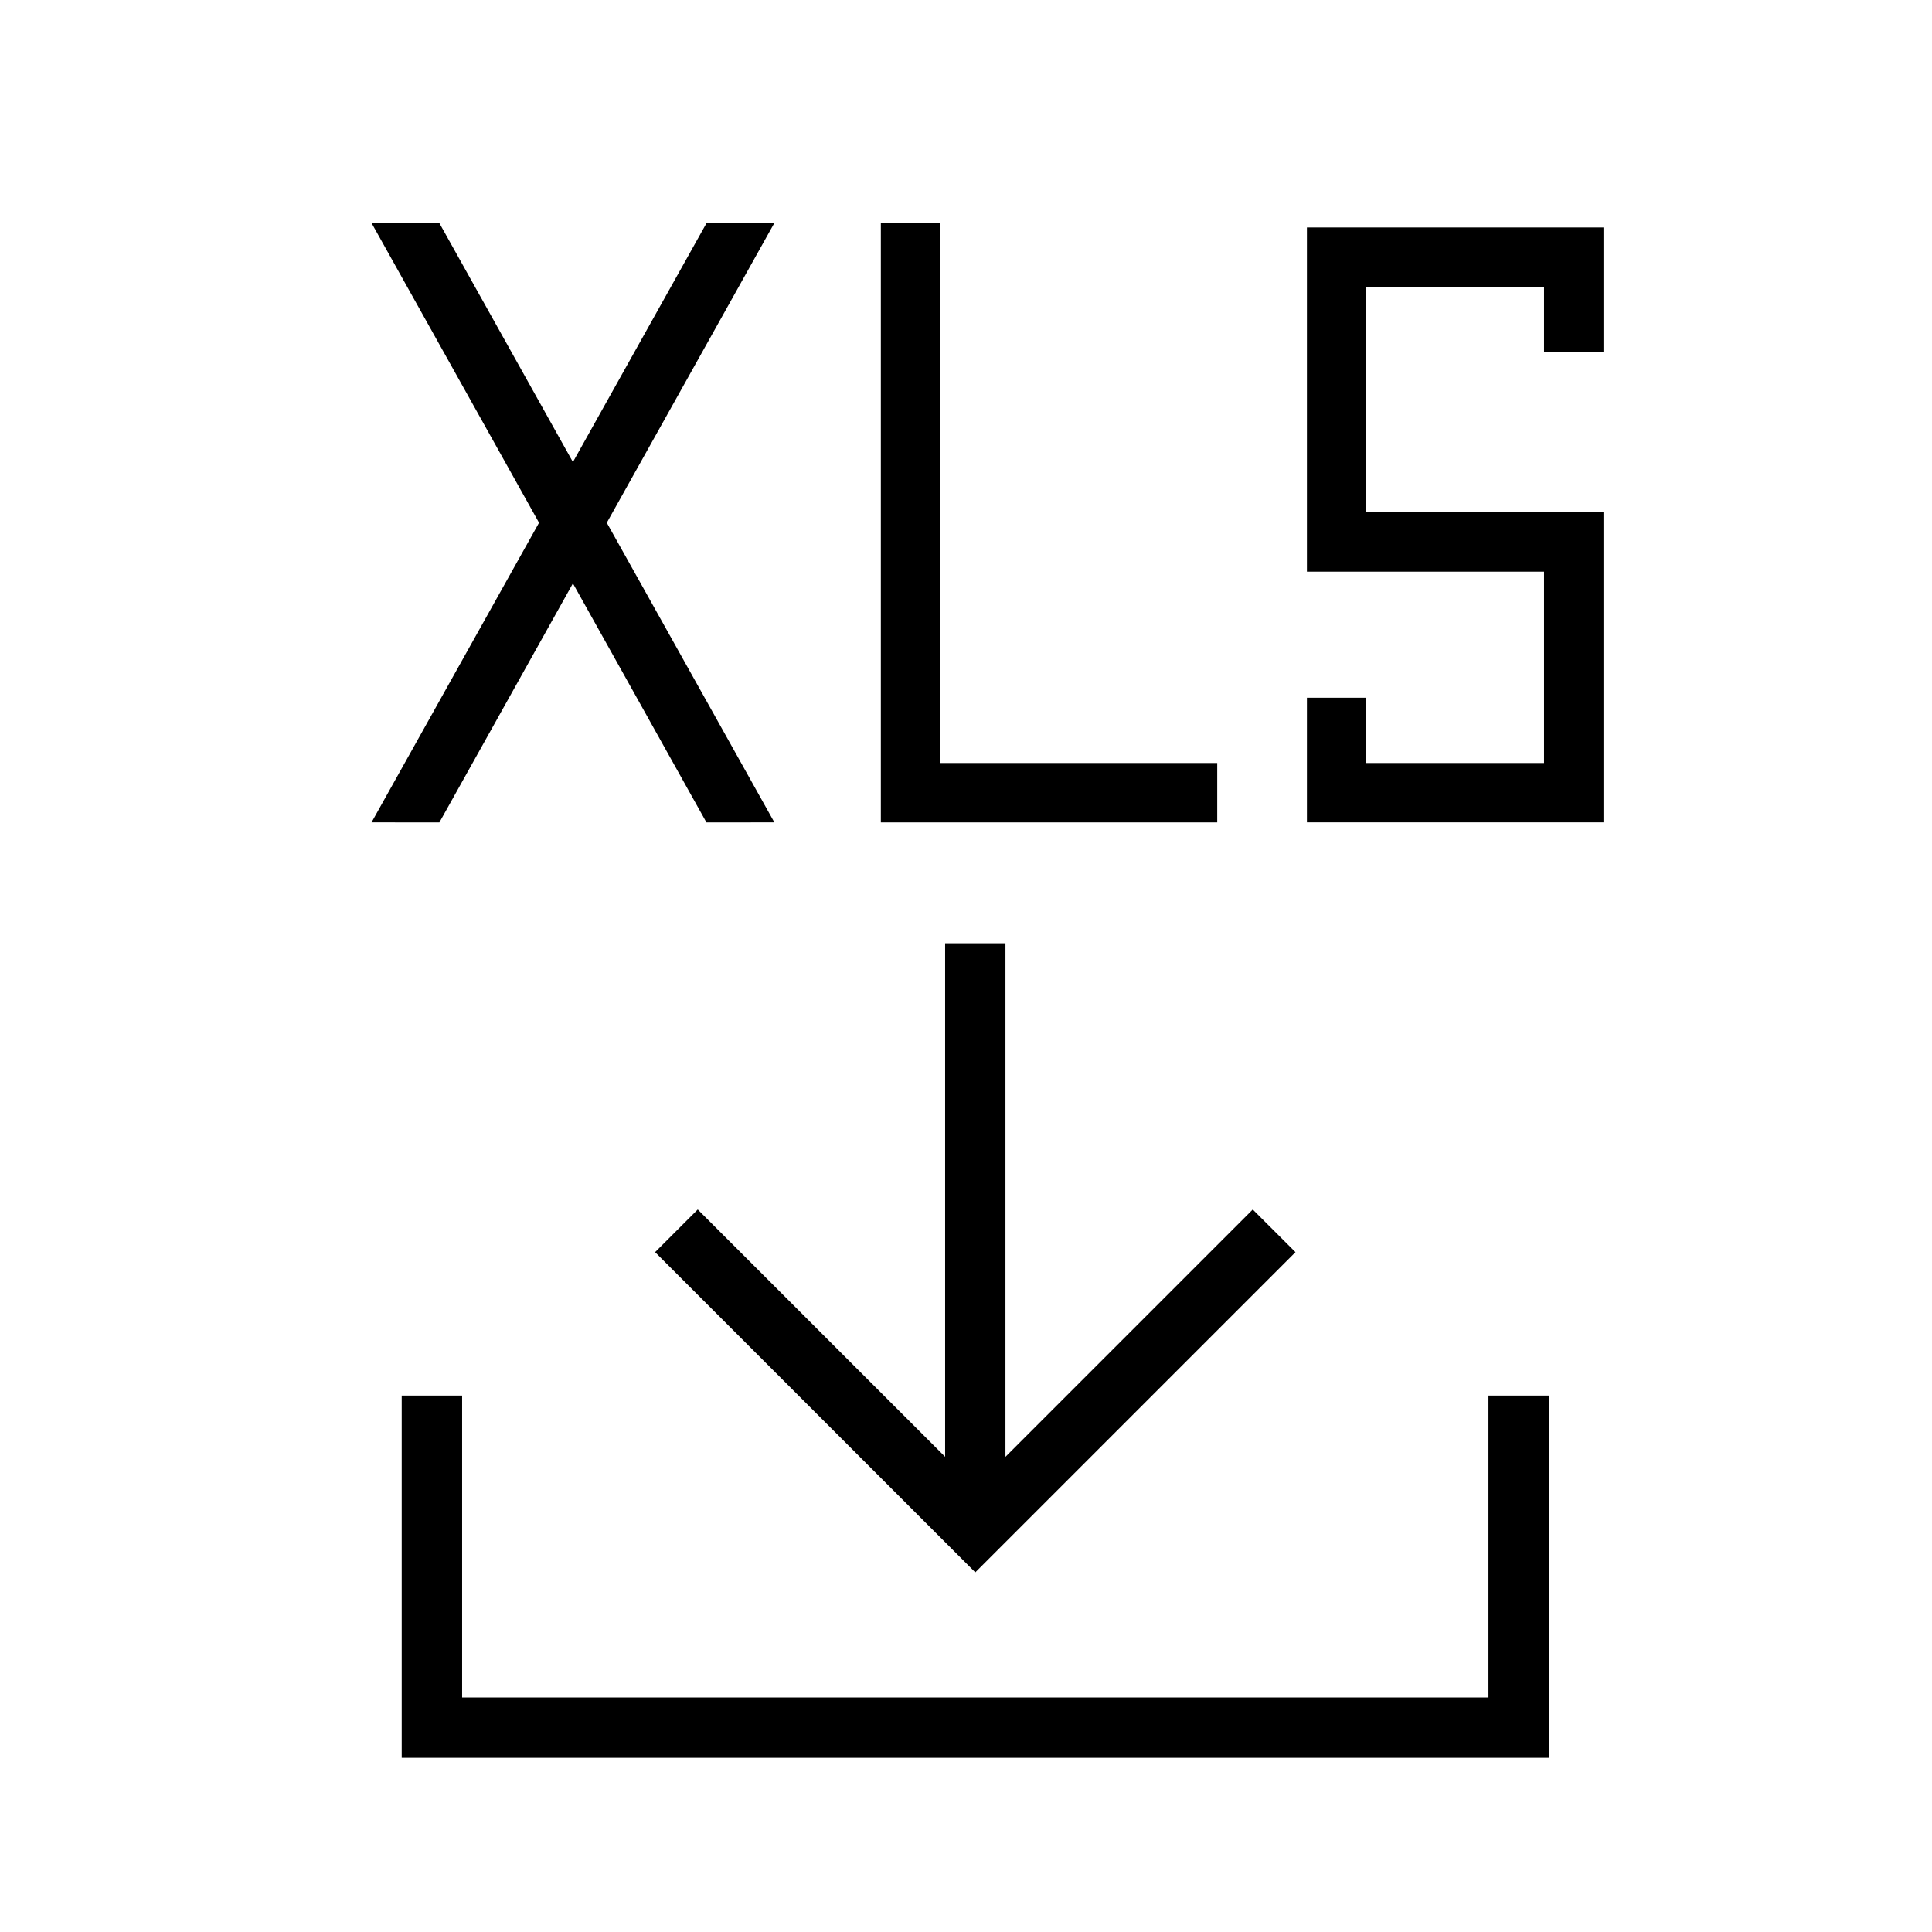 <?xml version="1.0" encoding="UTF-8"?>
<svg width="26px" height="26px" viewBox="0 0 26 26" version="1.1" xmlns="http://www.w3.org/2000/svg" xmlns:xlink="http://www.w3.org/1999/xlink">
    <!-- Generator: Sketch 48.2 (47327) - http://www.bohemiancoding.com/sketch -->
    <title>00-Foundation/icon_Excel</title>
    <desc>Created with Sketch.</desc>
    <defs>
        <path d="M13.531,12.694 L13.531,19.605 L16.859,16.277 L17.434,16.851 L13.125,21.16 L8.816,16.851 L9.39,16.277 L12.719,19.605 L12.719,12.694 L13.531,12.694 Z M20.031,18.781 L20.844,18.781 L20.844,23.656 L5.406,23.656 L5.406,18.781 L6.219,18.781 L6.219,22.844 L20.031,22.844 L20.031,18.781 Z M9.509,3.001 L10.421,3.001 L8.166,7.035 L10.421,11.067 L9.507,11.068 L7.71,7.851 L5.913,11.068 L5,11.067 L7.254,7.035 L5,3.001 L5.912,3.001 L7.71,6.218 L9.509,3.001 Z M11.854,3.002 L12.652,3.002 L12.652,10.268 L16.381,10.268 L16.381,11.068 L11.854,11.068 L11.854,3.002 Z M17.588,3.061 L21.579,3.061 L21.579,4.739 L20.779,4.739 L20.779,3.861 L18.387,3.861 L18.387,6.894 L21.579,6.894 L21.579,11.067 L17.588,11.067 L17.588,9.39 L18.387,9.39 L18.387,10.268 L20.779,10.268 L20.779,7.693 L17.588,7.693 L17.588,3.061 Z" id="path-1"></path>
    </defs>
    <g id="Symbols" stroke="none" stroke-width="1" fill="none" fill-rule="evenodd">
        <g id="00-Foundation/icon_Excel">
            <mask id="mask-2" fill="white">
                <use xlink:href="#path-1"></use>
            </mask>
            <use id="Mask" fill="#000000" xlink:href="#path-1"></use>
        </g>
    </g>
</svg>